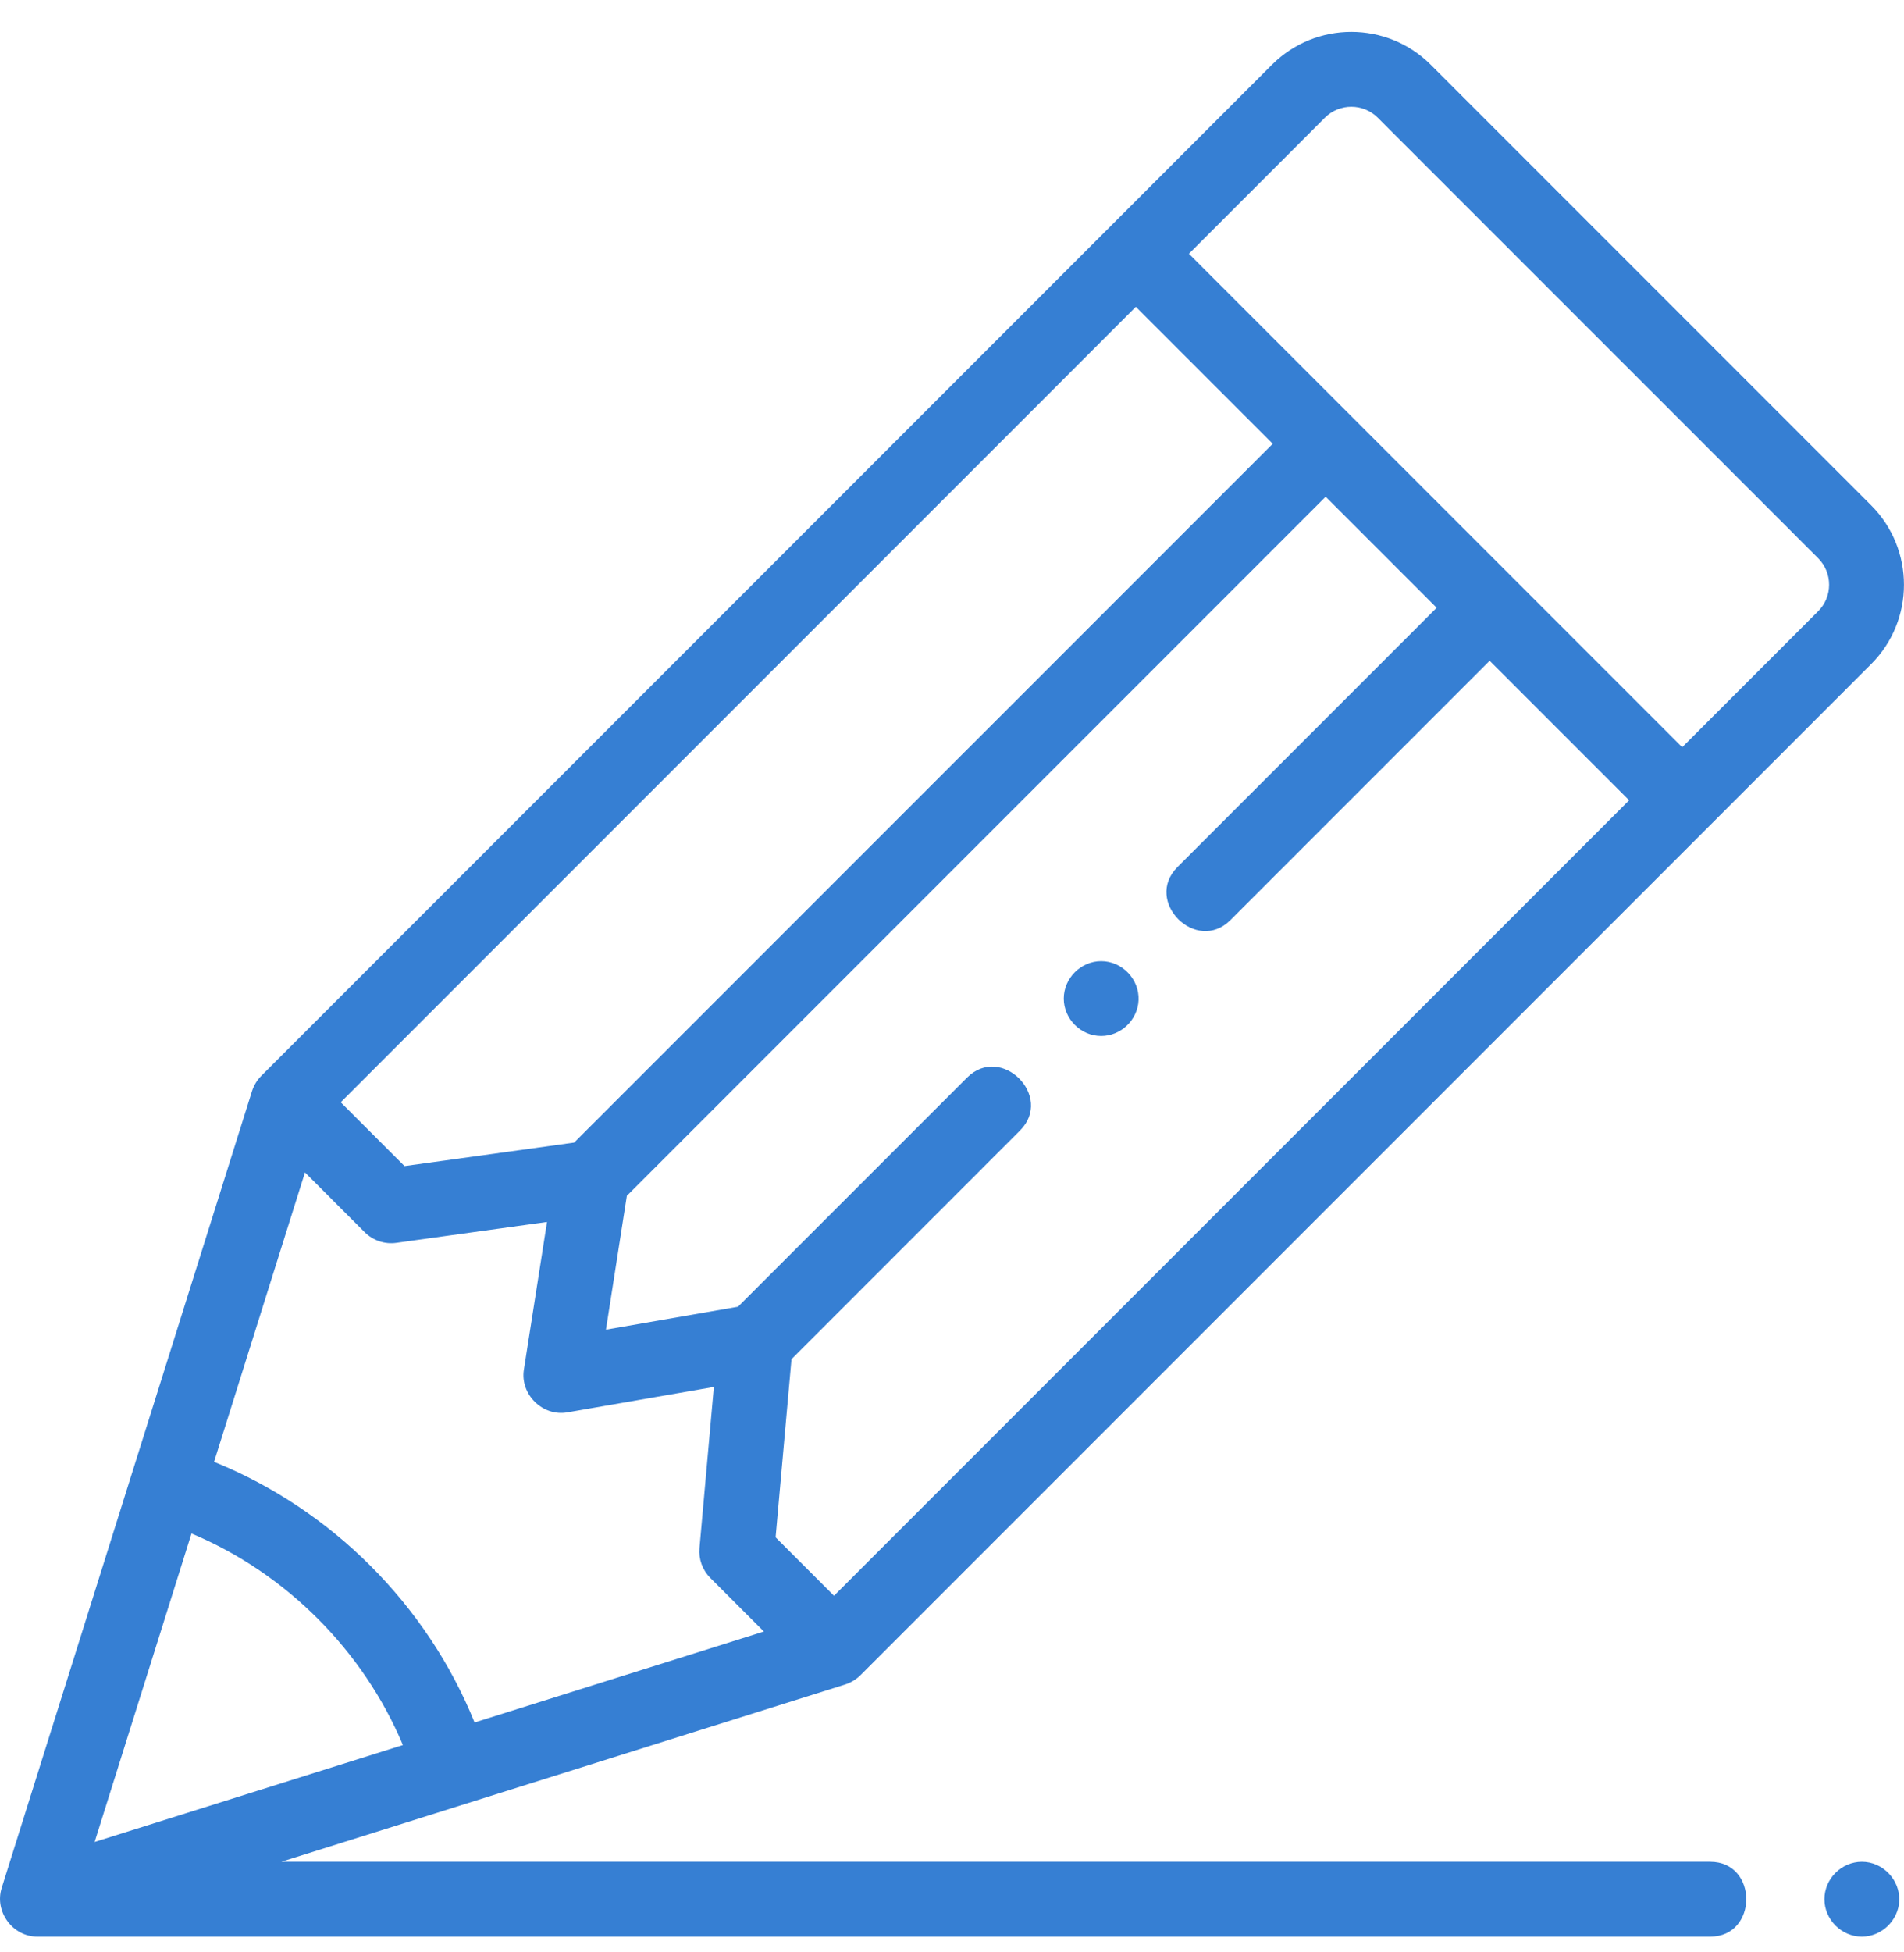 <svg width="40" height="41" viewBox="0 0 40 41" fill="none" xmlns="http://www.w3.org/2000/svg">
<path d="M17.744 35.378C17.868 35.339 17.985 35.271 18.077 35.179L39.309 13.947C40.229 13.028 40.229 11.531 39.309 10.611L30.058 1.36C29.138 0.44 27.641 0.44 26.721 1.36L5.49 22.592C5.398 22.683 5.329 22.801 5.291 22.924L0.036 39.645C-0.122 40.144 0.265 40.67 0.785 40.67H35.928C36.938 40.67 36.94 39.097 35.928 39.097H5.91L17.744 35.378ZM17.521 33.511L16.294 32.284L16.628 28.543L21.428 23.742C22.146 23.025 21.034 21.913 20.316 22.63L15.505 27.441L12.73 27.923L13.169 25.112L27.85 10.431L30.182 12.763L24.736 18.209C24.019 18.927 25.131 20.039 25.849 19.322L31.295 13.876L34.225 16.806L17.521 33.511ZM23.862 6.443L26.738 9.319L12.062 23.994L8.498 24.488L7.158 23.148L23.862 6.443ZM27.833 2.472C28.14 2.165 28.639 2.166 28.945 2.472L38.197 11.723C38.503 12.03 38.503 12.529 38.197 12.835L35.34 15.692L24.977 5.329L27.833 2.472ZM6.407 24.621L7.662 25.877C7.837 26.051 8.083 26.134 8.326 26.1L11.492 25.661L11.006 28.764C10.925 29.282 11.399 29.75 11.918 29.66L14.997 29.126L14.695 32.51C14.674 32.742 14.758 32.971 14.922 33.136L16.048 34.262L9.97 36.172C8.971 33.702 6.967 31.698 4.497 30.699L6.407 24.621ZM4.023 32.204C6.008 33.035 7.632 34.662 8.464 36.646L1.988 38.681L4.023 32.204Z" fill="#367FD3"/>
<path d="M39.115 39.097C38.686 39.097 38.328 39.455 38.328 39.883C38.328 40.311 38.687 40.67 39.115 40.67C39.529 40.669 39.881 40.331 39.9 39.918C39.919 39.478 39.556 39.097 39.115 39.097Z" fill="#367FD3"/>
<path d="M23.134 20.184C22.706 20.184 22.348 20.543 22.348 20.97C22.348 21.398 22.707 21.756 23.134 21.756C23.549 21.756 23.901 21.418 23.919 21.005C23.939 20.565 23.575 20.184 23.134 20.184Z" fill="#367FD3"/>
</svg>

